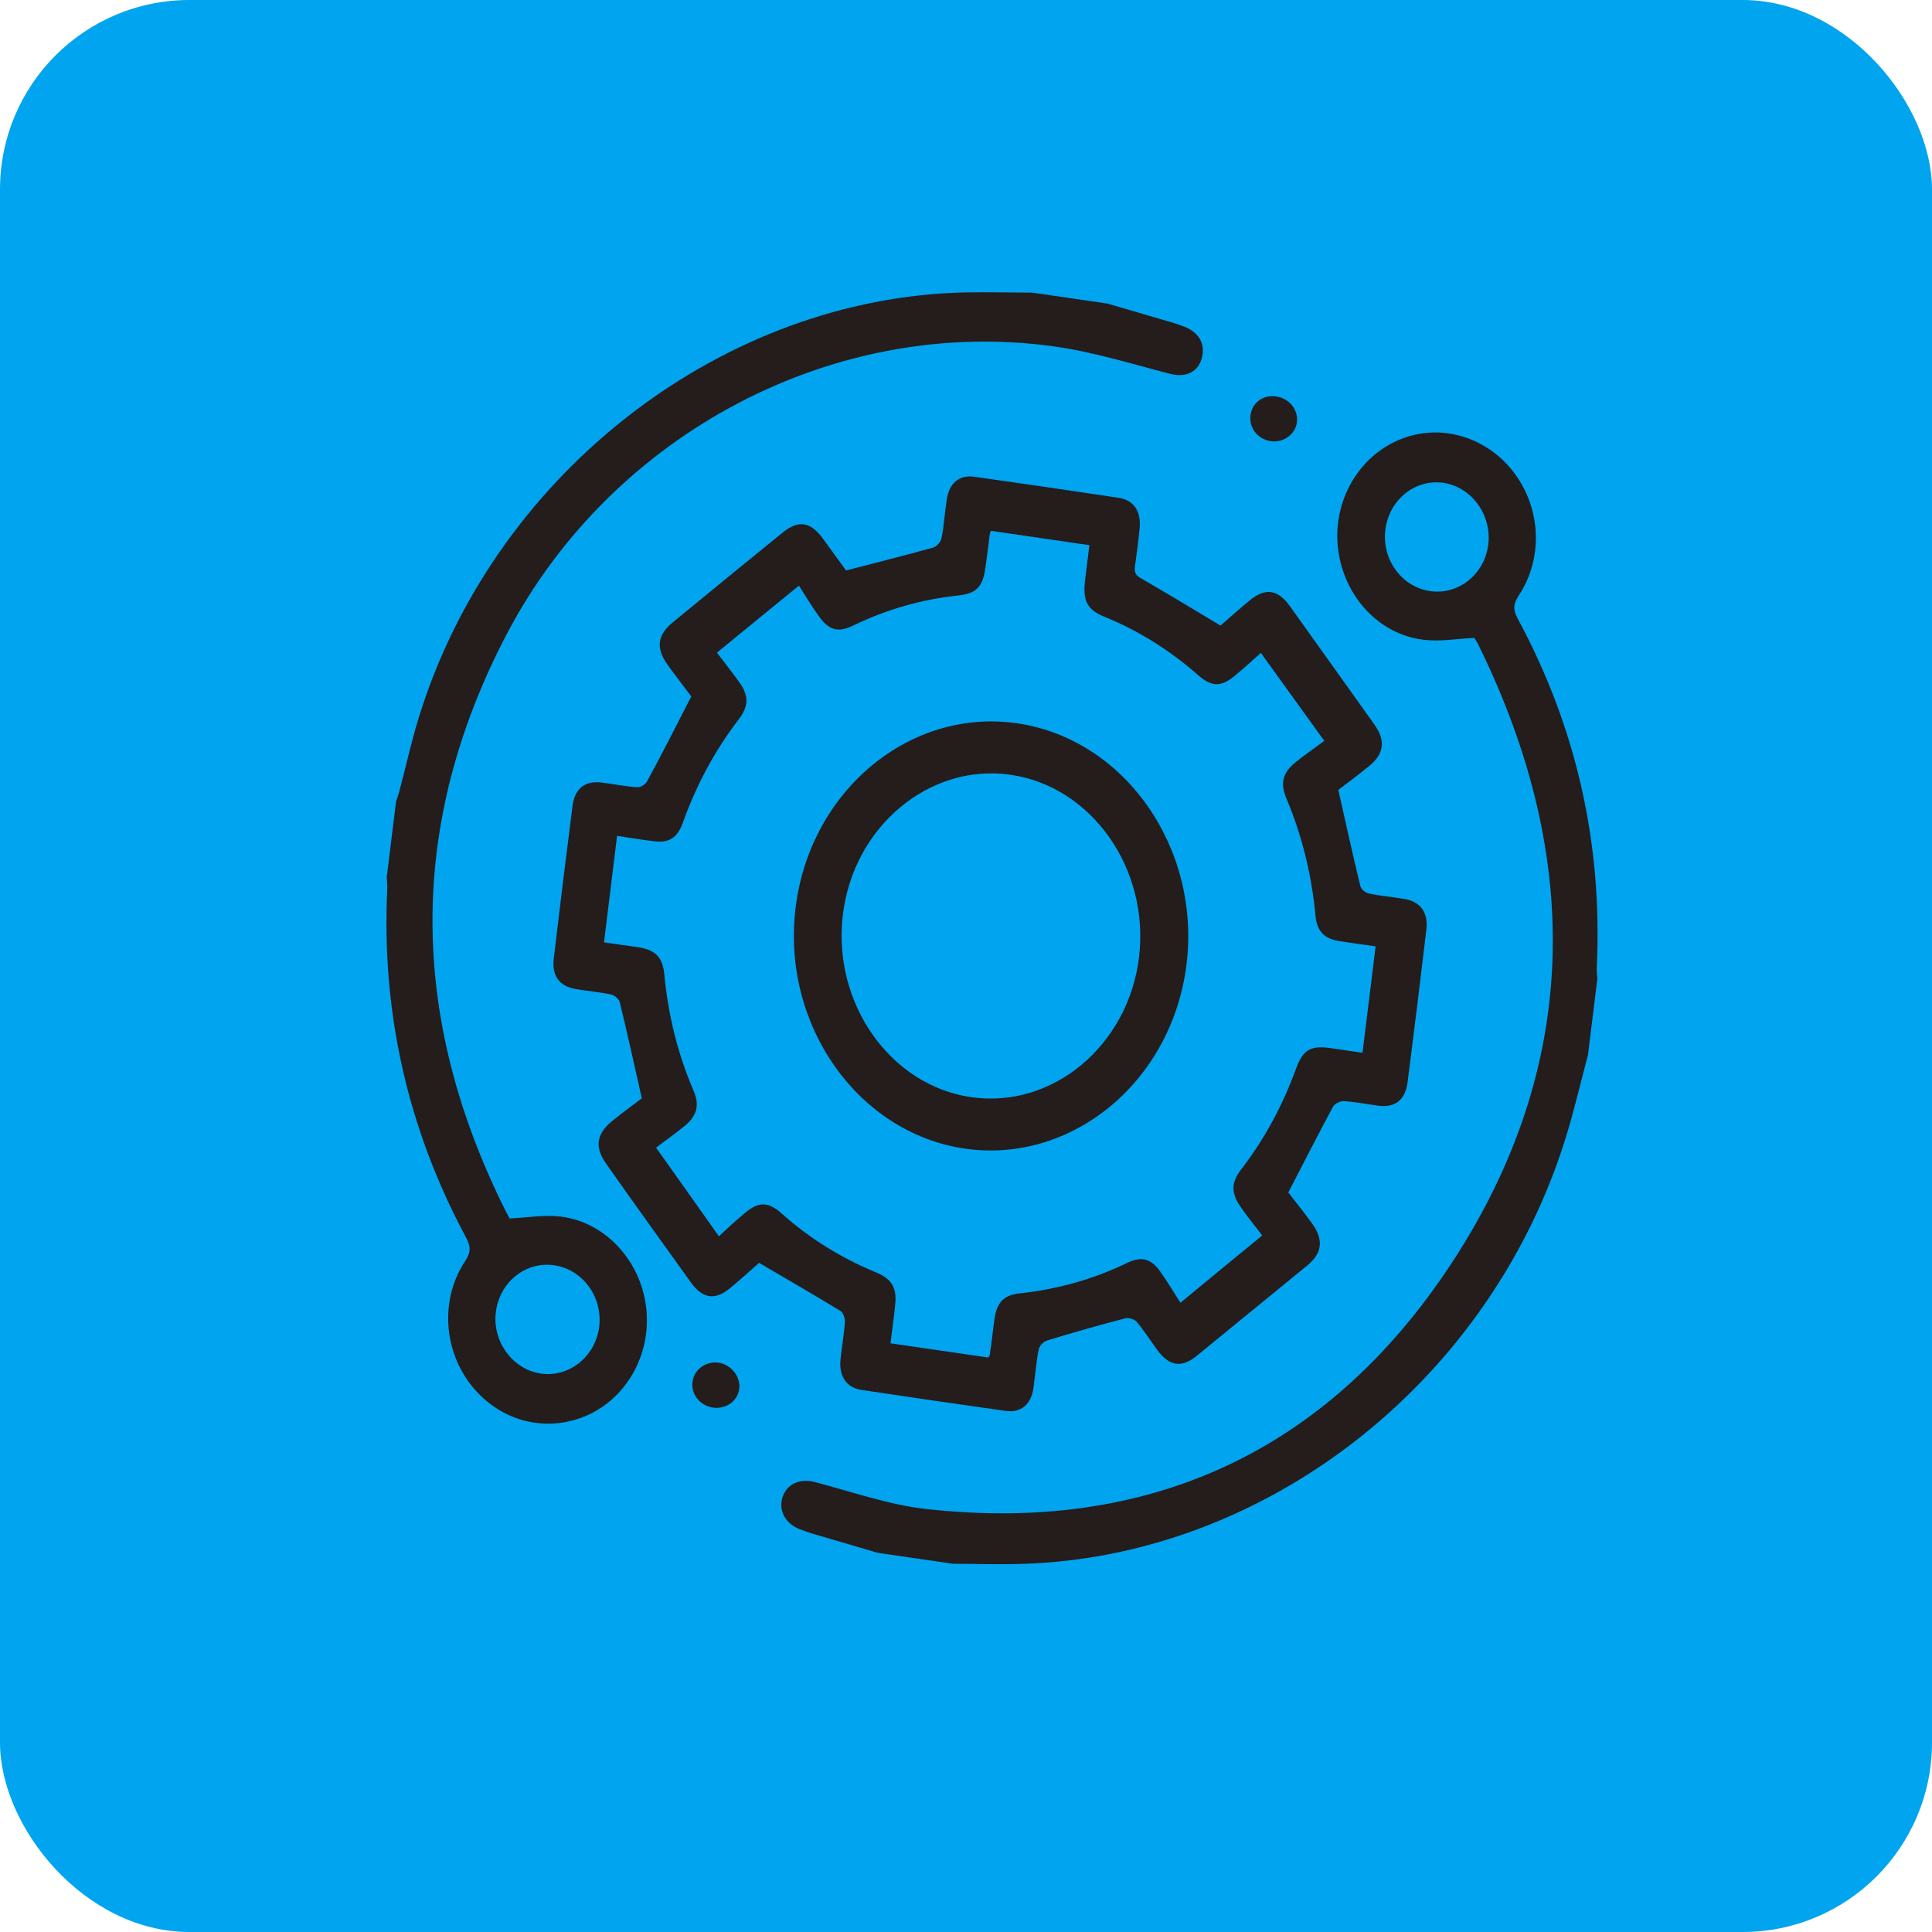<svg width="51" height="51" viewBox="0 0 51 51" fill="none" xmlns="http://www.w3.org/2000/svg">
<g id="Group 1000002691">
<rect id="Rectangle 101" width="51" height="51" rx="5" fill="#00A4EF"/>
<g id="Group 679">
<path id="Vector" d="M23.171 40.991C22.594 40.821 22.01 40.65 21.433 40.48C21.324 40.444 21.215 40.408 21.107 40.366C20.728 40.218 20.545 39.867 20.657 39.52C20.776 39.167 21.114 39.025 21.499 39.12C22.476 39.375 23.453 39.722 24.447 39.834C30.268 40.483 35.019 38.371 38.32 33.343C41.699 28.195 41.792 22.673 39.049 17.069C39.005 16.97 38.946 16.882 38.92 16.839C38.445 16.862 38.001 16.943 37.567 16.886C36.4 16.743 35.49 15.751 35.326 14.523C35.166 13.316 35.788 12.144 36.844 11.649C37.907 11.15 39.171 11.473 39.929 12.429C40.676 13.371 40.755 14.719 40.091 15.72C39.936 15.955 39.942 16.108 40.071 16.345C41.614 19.208 42.307 22.279 42.15 25.549C42.145 25.647 42.158 25.742 42.166 25.836C42.083 26.505 42 27.18 41.918 27.849C41.728 28.569 41.557 29.298 41.337 30.013C39.346 36.469 33.416 41.107 26.952 41.283C26.351 41.302 25.749 41.28 25.151 41.279C24.489 41.183 23.833 41.087 23.171 40.991ZM37.762 15.605C38.511 15.708 39.191 15.152 39.287 14.373C39.383 13.593 38.849 12.861 38.108 12.746C37.353 12.636 36.66 13.197 36.568 13.997C36.478 14.784 37.013 15.503 37.762 15.605Z" fill="#251C1C"/>
<path id="Vector_2" d="M29.236 8.014C29.814 8.184 30.399 8.355 30.978 8.525C31.075 8.553 31.177 8.594 31.274 8.628C31.665 8.784 31.828 9.099 31.719 9.473C31.612 9.835 31.279 9.972 30.888 9.868C29.879 9.609 28.871 9.29 27.841 9.147C22.072 8.333 16.173 11.409 13.378 16.736C10.748 21.757 10.79 26.849 13.342 31.956C13.378 32.028 13.414 32.092 13.45 32.157C13.46 32.178 13.477 32.194 13.456 32.165C13.932 32.141 14.377 32.061 14.806 32.116C15.968 32.259 16.892 33.26 17.052 34.474C17.213 35.681 16.588 36.86 15.531 37.348C14.442 37.844 13.206 37.532 12.446 36.575C11.698 35.632 11.618 34.278 12.283 33.283C12.438 33.048 12.426 32.894 12.297 32.657C10.762 29.795 10.067 26.724 10.223 23.459C10.229 23.361 10.215 23.267 10.208 23.166C10.291 22.497 10.374 21.822 10.456 21.152C10.485 21.07 10.514 20.989 10.537 20.906C10.737 20.155 10.901 19.385 11.149 18.647C13.213 12.387 19.126 7.871 25.448 7.72C26.049 7.708 26.653 7.724 27.252 7.725C27.916 7.822 28.573 7.917 29.236 8.014ZM14.641 33.402C13.892 33.286 13.201 33.827 13.092 34.612C12.982 35.403 13.527 36.15 14.283 36.26C15.028 36.362 15.714 35.814 15.817 35.028C15.914 34.242 15.39 33.518 14.641 33.402Z" fill="#251C1C"/>
<path id="Vector_3" d="M18.248 18.385C18.075 18.15 17.84 17.853 17.62 17.544C17.308 17.108 17.351 16.763 17.764 16.425C18.724 15.635 19.691 14.845 20.664 14.055C21.084 13.719 21.398 13.771 21.727 14.224C21.932 14.503 22.136 14.789 22.341 15.069C22.352 15.084 22.376 15.094 22.33 15.06C23.13 14.853 23.891 14.66 24.641 14.453C24.727 14.425 24.837 14.299 24.854 14.207C24.921 13.873 24.938 13.524 24.993 13.182C25.057 12.759 25.319 12.528 25.715 12.585C26.985 12.764 28.254 12.948 29.522 13.14C29.93 13.199 30.127 13.498 30.084 13.943C30.05 14.276 30.009 14.607 29.962 14.937C29.936 15.102 29.976 15.189 30.129 15.272C30.806 15.661 31.474 16.068 32.219 16.514C32.431 16.329 32.708 16.079 32.995 15.844C33.401 15.512 33.729 15.56 34.042 15.99C34.789 17.036 35.536 18.083 36.283 19.129C36.584 19.551 36.534 19.901 36.142 20.222C35.855 20.456 35.557 20.676 35.328 20.852C35.531 21.758 35.713 22.581 35.91 23.392C35.931 23.476 36.051 23.574 36.138 23.587C36.445 23.652 36.757 23.677 37.065 23.729C37.498 23.798 37.708 24.085 37.651 24.549C37.493 25.889 37.329 27.22 37.158 28.558C37.1 29.028 36.841 29.24 36.4 29.189C36.09 29.151 35.783 29.086 35.47 29.067C35.376 29.061 35.235 29.134 35.187 29.215C34.803 29.935 34.429 30.663 34.008 31.478C34.181 31.706 34.423 31.997 34.643 32.306C34.944 32.728 34.901 33.079 34.515 33.4C33.541 34.196 32.568 34.992 31.594 35.788C31.188 36.12 30.867 36.066 30.548 35.635C30.37 35.387 30.201 35.126 30.009 34.896C29.948 34.826 29.803 34.778 29.712 34.799C29.015 34.98 28.323 35.176 27.636 35.387C27.544 35.414 27.435 35.533 27.418 35.625C27.351 35.959 27.328 36.306 27.279 36.65C27.215 37.072 26.954 37.297 26.557 37.246C25.287 37.068 24.018 36.883 22.75 36.692C22.342 36.632 22.145 36.334 22.187 35.888C22.222 35.556 22.281 35.227 22.303 34.893C22.309 34.8 22.258 34.651 22.188 34.607C21.502 34.19 20.808 33.785 20.038 33.336C19.826 33.521 19.549 33.777 19.262 34.012C18.869 34.333 18.548 34.279 18.241 33.857C17.488 32.809 16.74 31.77 16 30.718C15.694 30.288 15.743 29.938 16.15 29.6C16.43 29.371 16.72 29.163 16.943 28.993C16.739 28.087 16.557 27.264 16.36 26.453C16.339 26.369 16.219 26.271 16.133 26.252C15.826 26.187 15.514 26.162 15.206 26.11C14.767 26.039 14.562 25.76 14.619 25.296C14.777 23.956 14.941 22.625 15.112 21.287C15.171 20.81 15.442 20.6 15.895 20.659C16.205 20.698 16.512 20.762 16.825 20.781C16.906 20.786 17.035 20.71 17.076 20.635C17.466 19.923 17.834 19.188 18.248 18.385ZM15.944 24.875C16.129 24.902 16.284 24.924 16.439 24.947C16.593 24.97 16.749 24.985 16.903 25.015C17.31 25.087 17.494 25.283 17.535 25.714C17.636 26.788 17.888 27.816 18.309 28.794C18.471 29.169 18.399 29.448 18.09 29.707C17.837 29.919 17.569 30.103 17.318 30.296C17.883 31.086 18.408 31.831 18.977 32.635C19.198 32.431 19.433 32.209 19.678 32.009C20.029 31.716 20.287 31.72 20.633 32.033C21.382 32.702 22.22 33.215 23.131 33.591C23.551 33.767 23.68 33.995 23.629 34.466C23.595 34.791 23.548 35.122 23.506 35.46C24.392 35.589 25.246 35.713 26.088 35.836C26.104 35.804 26.125 35.787 26.128 35.767C26.172 35.457 26.209 35.152 26.248 34.84C26.31 34.384 26.492 34.188 26.913 34.142C27.903 34.036 28.849 33.776 29.76 33.335C30.135 33.154 30.391 33.225 30.637 33.578C30.83 33.855 31.002 34.143 31.161 34.389C31.911 33.77 32.599 33.202 33.32 32.613C33.147 32.385 32.938 32.132 32.751 31.862C32.494 31.494 32.496 31.218 32.766 30.866C33.389 30.059 33.863 29.171 34.215 28.204C34.388 27.723 34.592 27.598 35.082 27.662C35.379 27.705 35.67 27.748 35.967 27.791C36.085 26.83 36.197 25.922 36.313 24.981C35.978 24.933 35.662 24.893 35.341 24.84C34.952 24.776 34.762 24.58 34.725 24.163C34.624 23.09 34.372 22.061 33.958 21.077C33.792 20.682 33.858 20.402 34.18 20.138C34.432 19.932 34.708 19.743 34.958 19.557C34.382 18.758 33.849 18.019 33.284 17.235C33.065 17.426 32.83 17.648 32.584 17.849C32.227 18.14 31.983 18.132 31.63 17.824C30.885 17.169 30.066 16.652 29.16 16.284C28.698 16.096 28.582 15.863 28.642 15.325C28.68 15.014 28.719 14.696 28.757 14.391C27.853 14.259 27.005 14.136 26.157 14.012C26.139 14.057 26.13 14.076 26.128 14.096C26.091 14.394 26.055 14.692 26.012 14.989C25.944 15.485 25.778 15.664 25.311 15.717C24.341 15.819 23.414 16.081 22.523 16.512C22.121 16.709 21.877 16.64 21.604 16.25C21.416 15.986 21.249 15.705 21.09 15.46C20.347 16.067 19.655 16.627 18.925 17.229C19.115 17.479 19.323 17.738 19.521 18.017C19.769 18.363 19.765 18.646 19.503 18.986C18.873 19.804 18.383 20.718 18.027 21.712C17.883 22.122 17.658 22.258 17.255 22.206C16.938 22.167 16.623 22.114 16.289 22.065C16.172 23.013 16.06 23.927 15.944 24.875Z" fill="#251C1C"/>
<path id="Vector_4" d="M18.98 35.974C19.314 36.029 19.569 36.363 19.511 36.687C19.452 37.006 19.144 37.209 18.81 37.155C18.464 37.098 18.225 36.785 18.284 36.454C18.336 36.135 18.653 35.92 18.98 35.974Z" fill="#251C1C"/>
<path id="Vector_5" d="M33.013 10.937C33.065 10.612 33.368 10.408 33.707 10.469C34.041 10.524 34.281 10.831 34.235 11.152C34.188 11.484 33.851 11.708 33.513 11.64C33.174 11.573 32.959 11.269 33.013 10.937Z" fill="#251C1C"/>
<path id="Vector_6" d="M25.471 30.321C22.639 29.909 20.623 27.043 21.002 23.96C21.381 20.876 24.014 18.681 26.852 19.094C29.684 19.507 31.7 22.372 31.321 25.456C30.942 28.539 28.31 30.727 25.471 30.321ZM22.249 24.148C21.968 26.485 23.504 28.659 25.644 28.964C27.791 29.269 29.787 27.597 30.068 25.266C30.349 22.929 28.813 20.756 26.672 20.451C24.532 20.146 22.529 21.818 22.249 24.148Z" fill="#251C1C"/>
</g>
</g>
</svg>
